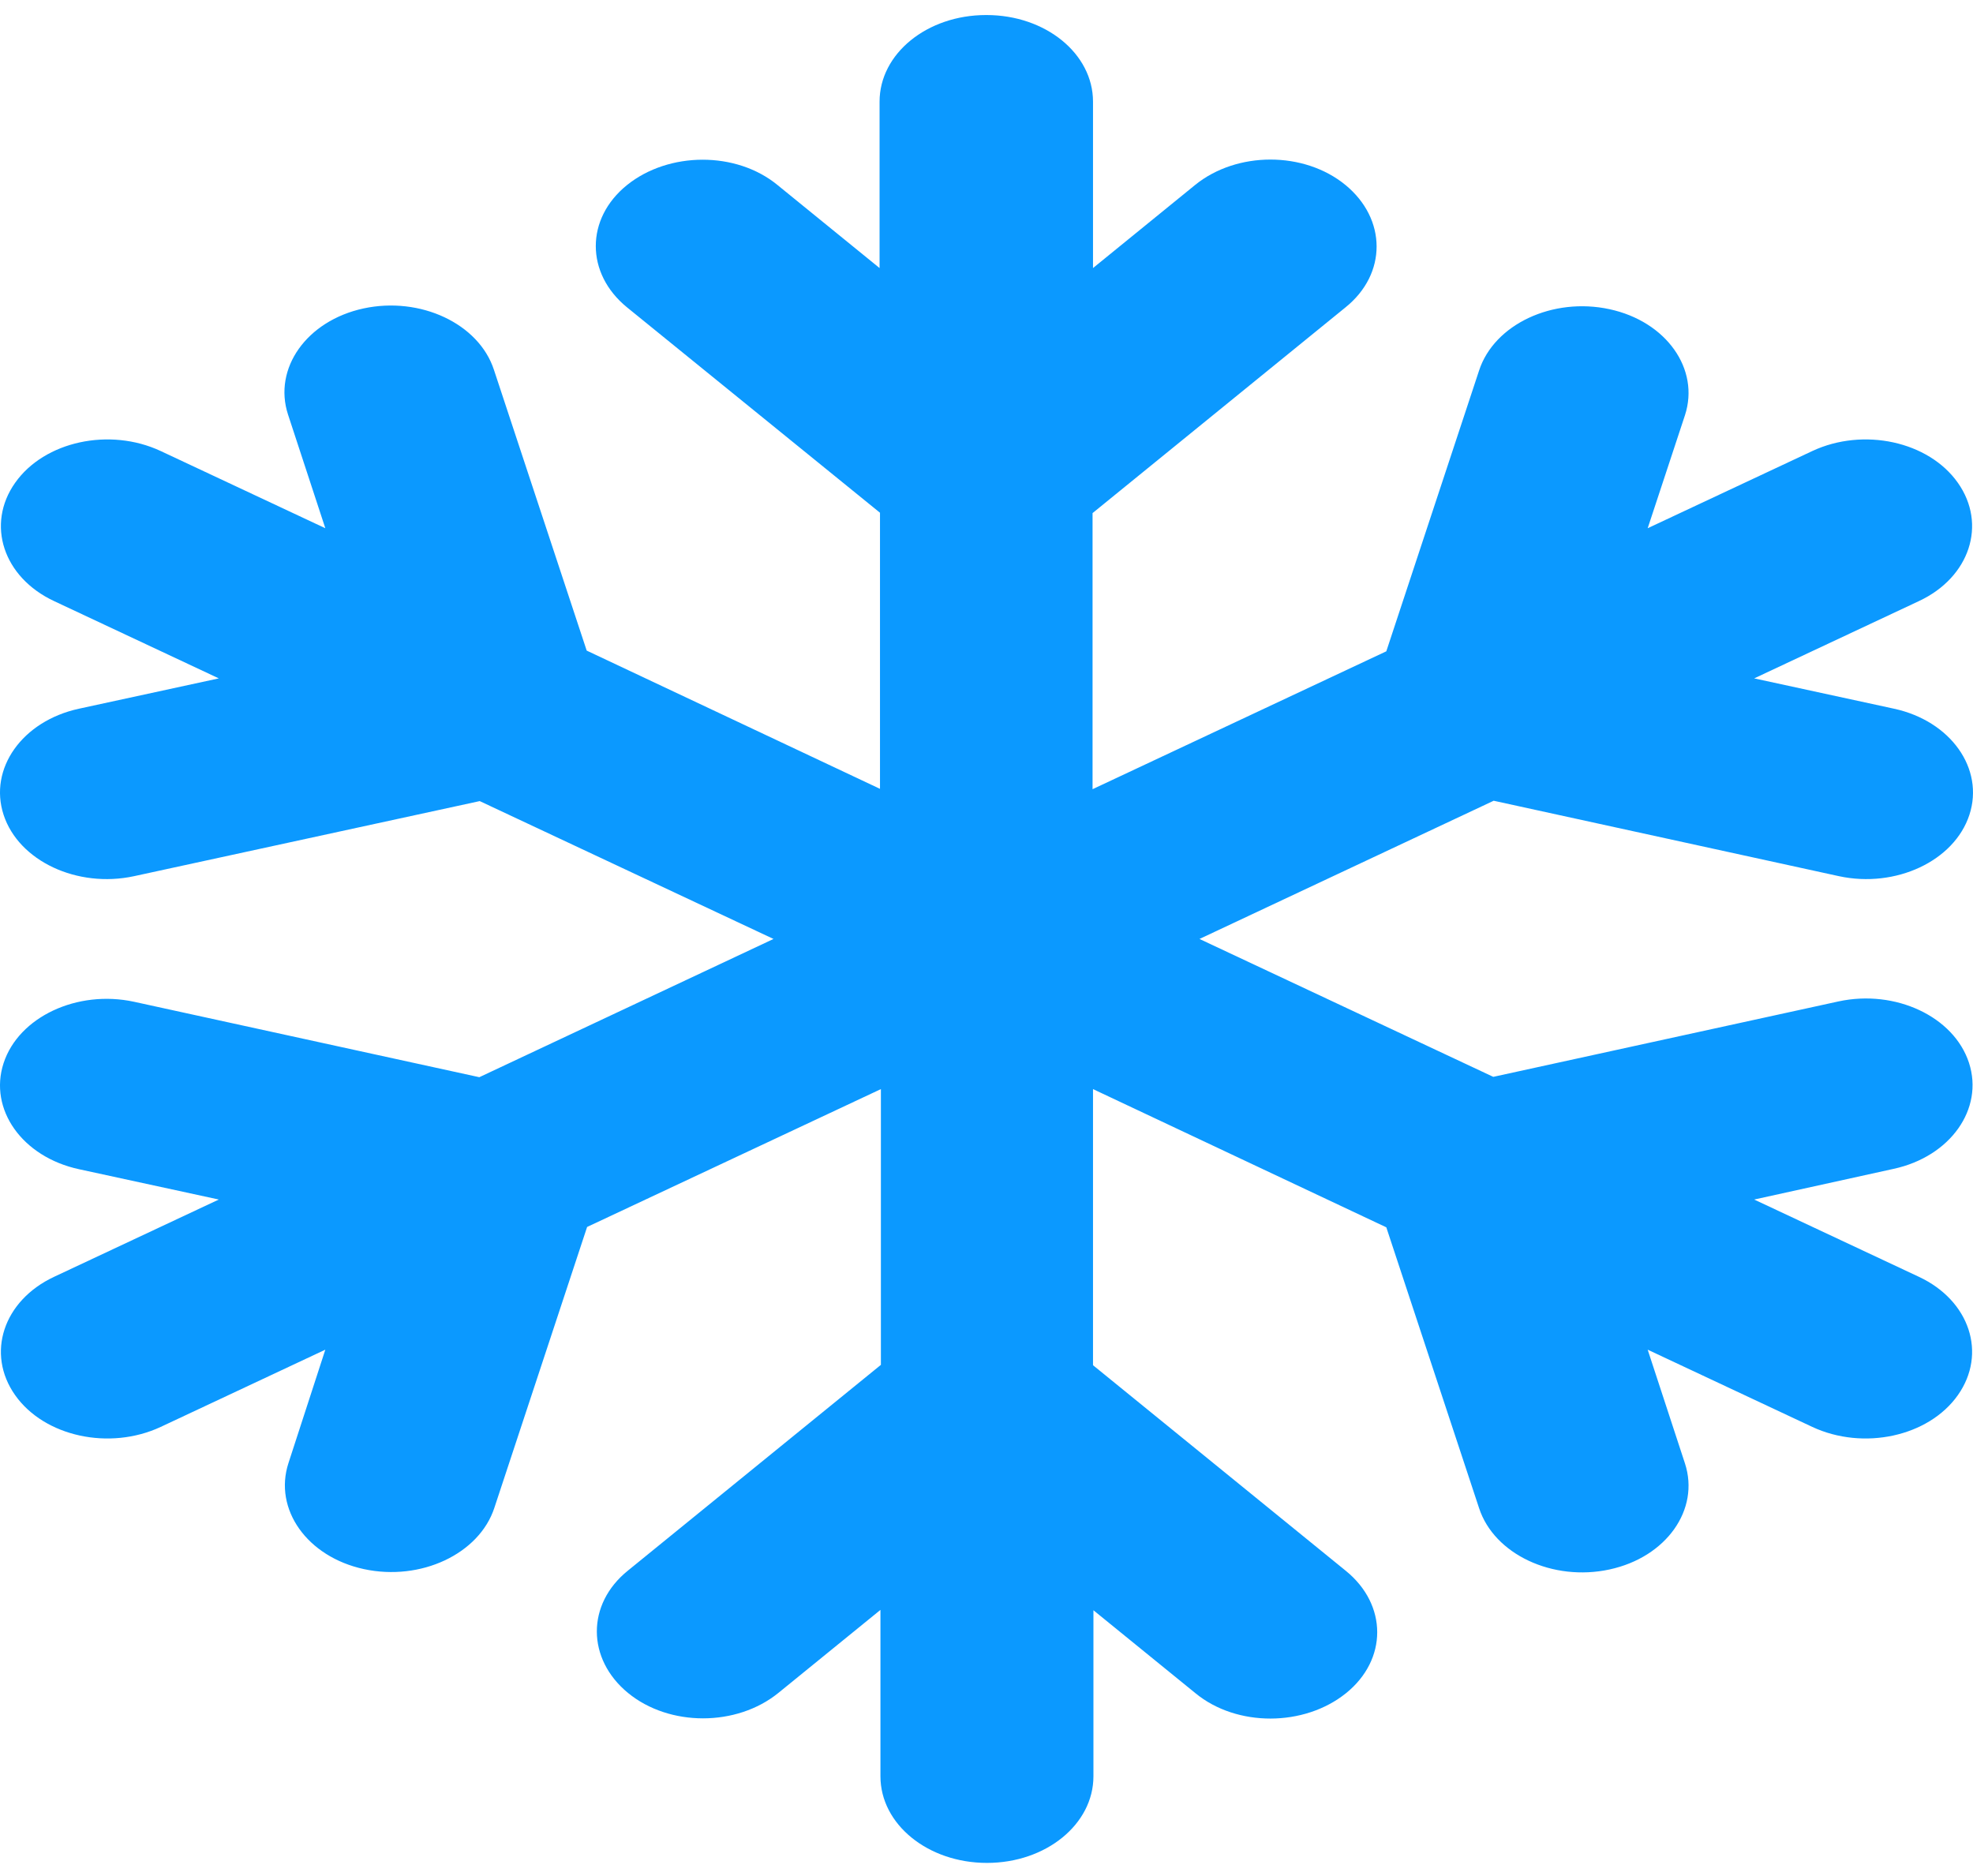 <svg width="61" height="58" viewBox="0 0 61 58" fill="none" xmlns="http://www.w3.org/2000/svg">
<path d="M30.5 0.465C32.325 0.465 33.793 1.659 33.793 3.143V8.287L36.948 5.72C38.238 4.671 40.323 4.671 41.599 5.72C42.875 6.769 42.889 8.465 41.599 9.503L33.779 15.863V24.399L42.861 20.136L45.729 11.456C46.195 10.027 48.006 9.179 49.762 9.559C51.518 9.938 52.561 11.411 52.094 12.839L50.942 16.331L56.032 13.944C57.61 13.207 59.627 13.642 60.532 14.926C61.438 16.209 60.903 17.849 59.325 18.585L54.235 20.973L58.556 21.91C60.312 22.29 61.355 23.763 60.889 25.191C60.422 26.619 58.611 27.467 56.855 27.088L46.181 24.756L37.085 29.029L46.168 33.292L56.842 30.96C58.598 30.58 60.409 31.428 60.875 32.856C61.342 34.285 60.299 35.758 58.543 36.137L54.235 37.085L59.325 39.473C60.903 40.21 61.438 41.85 60.532 43.133C59.627 44.416 57.61 44.851 56.032 44.115L50.942 41.727L52.094 45.242C52.561 46.67 51.518 48.143 49.762 48.522C48.006 48.902 46.195 48.054 45.729 46.625L42.861 37.944L33.793 33.671V42.207L41.613 48.567C42.902 49.616 42.902 51.312 41.613 52.349C40.323 53.387 38.238 53.398 36.962 52.349L33.806 49.783V54.916C33.806 56.4 32.338 57.594 30.514 57.594C28.689 57.594 27.221 56.4 27.221 54.916V49.772L24.066 52.338C22.776 53.387 20.691 53.387 19.415 52.338C18.139 51.289 18.125 49.593 19.415 48.556L27.235 42.196V33.671L18.152 37.933L15.285 46.614C14.819 48.042 13.008 48.891 11.252 48.511C9.495 48.132 8.453 46.659 8.919 45.231L10.058 41.727L4.968 44.115C3.39 44.851 1.373 44.416 0.468 43.133C-0.438 41.85 0.098 40.21 1.675 39.473L6.765 37.085L2.444 36.148C0.687 35.769 -0.355 34.296 0.111 32.868C0.578 31.439 2.389 30.591 4.145 30.971L14.819 33.303L23.915 29.029L14.832 24.767L4.145 27.088C2.389 27.467 0.578 26.619 0.111 25.191C-0.355 23.763 0.687 22.29 2.444 21.91L6.765 20.973L1.675 18.585C0.098 17.849 -0.438 16.209 0.468 14.926C1.373 13.642 3.39 13.207 4.968 13.944L10.058 16.331L8.905 12.817C8.439 11.389 9.482 9.916 11.238 9.536C12.994 9.157 14.805 10.005 15.271 11.433L18.139 20.114L27.207 24.388V15.852L19.387 9.503C18.098 8.454 18.098 6.758 19.387 5.72C20.677 4.683 22.762 4.671 24.038 5.72L27.194 8.287V3.143C27.194 1.659 28.662 0.465 30.486 0.465H30.5Z" fill="#0B99FF"/>
</svg>
